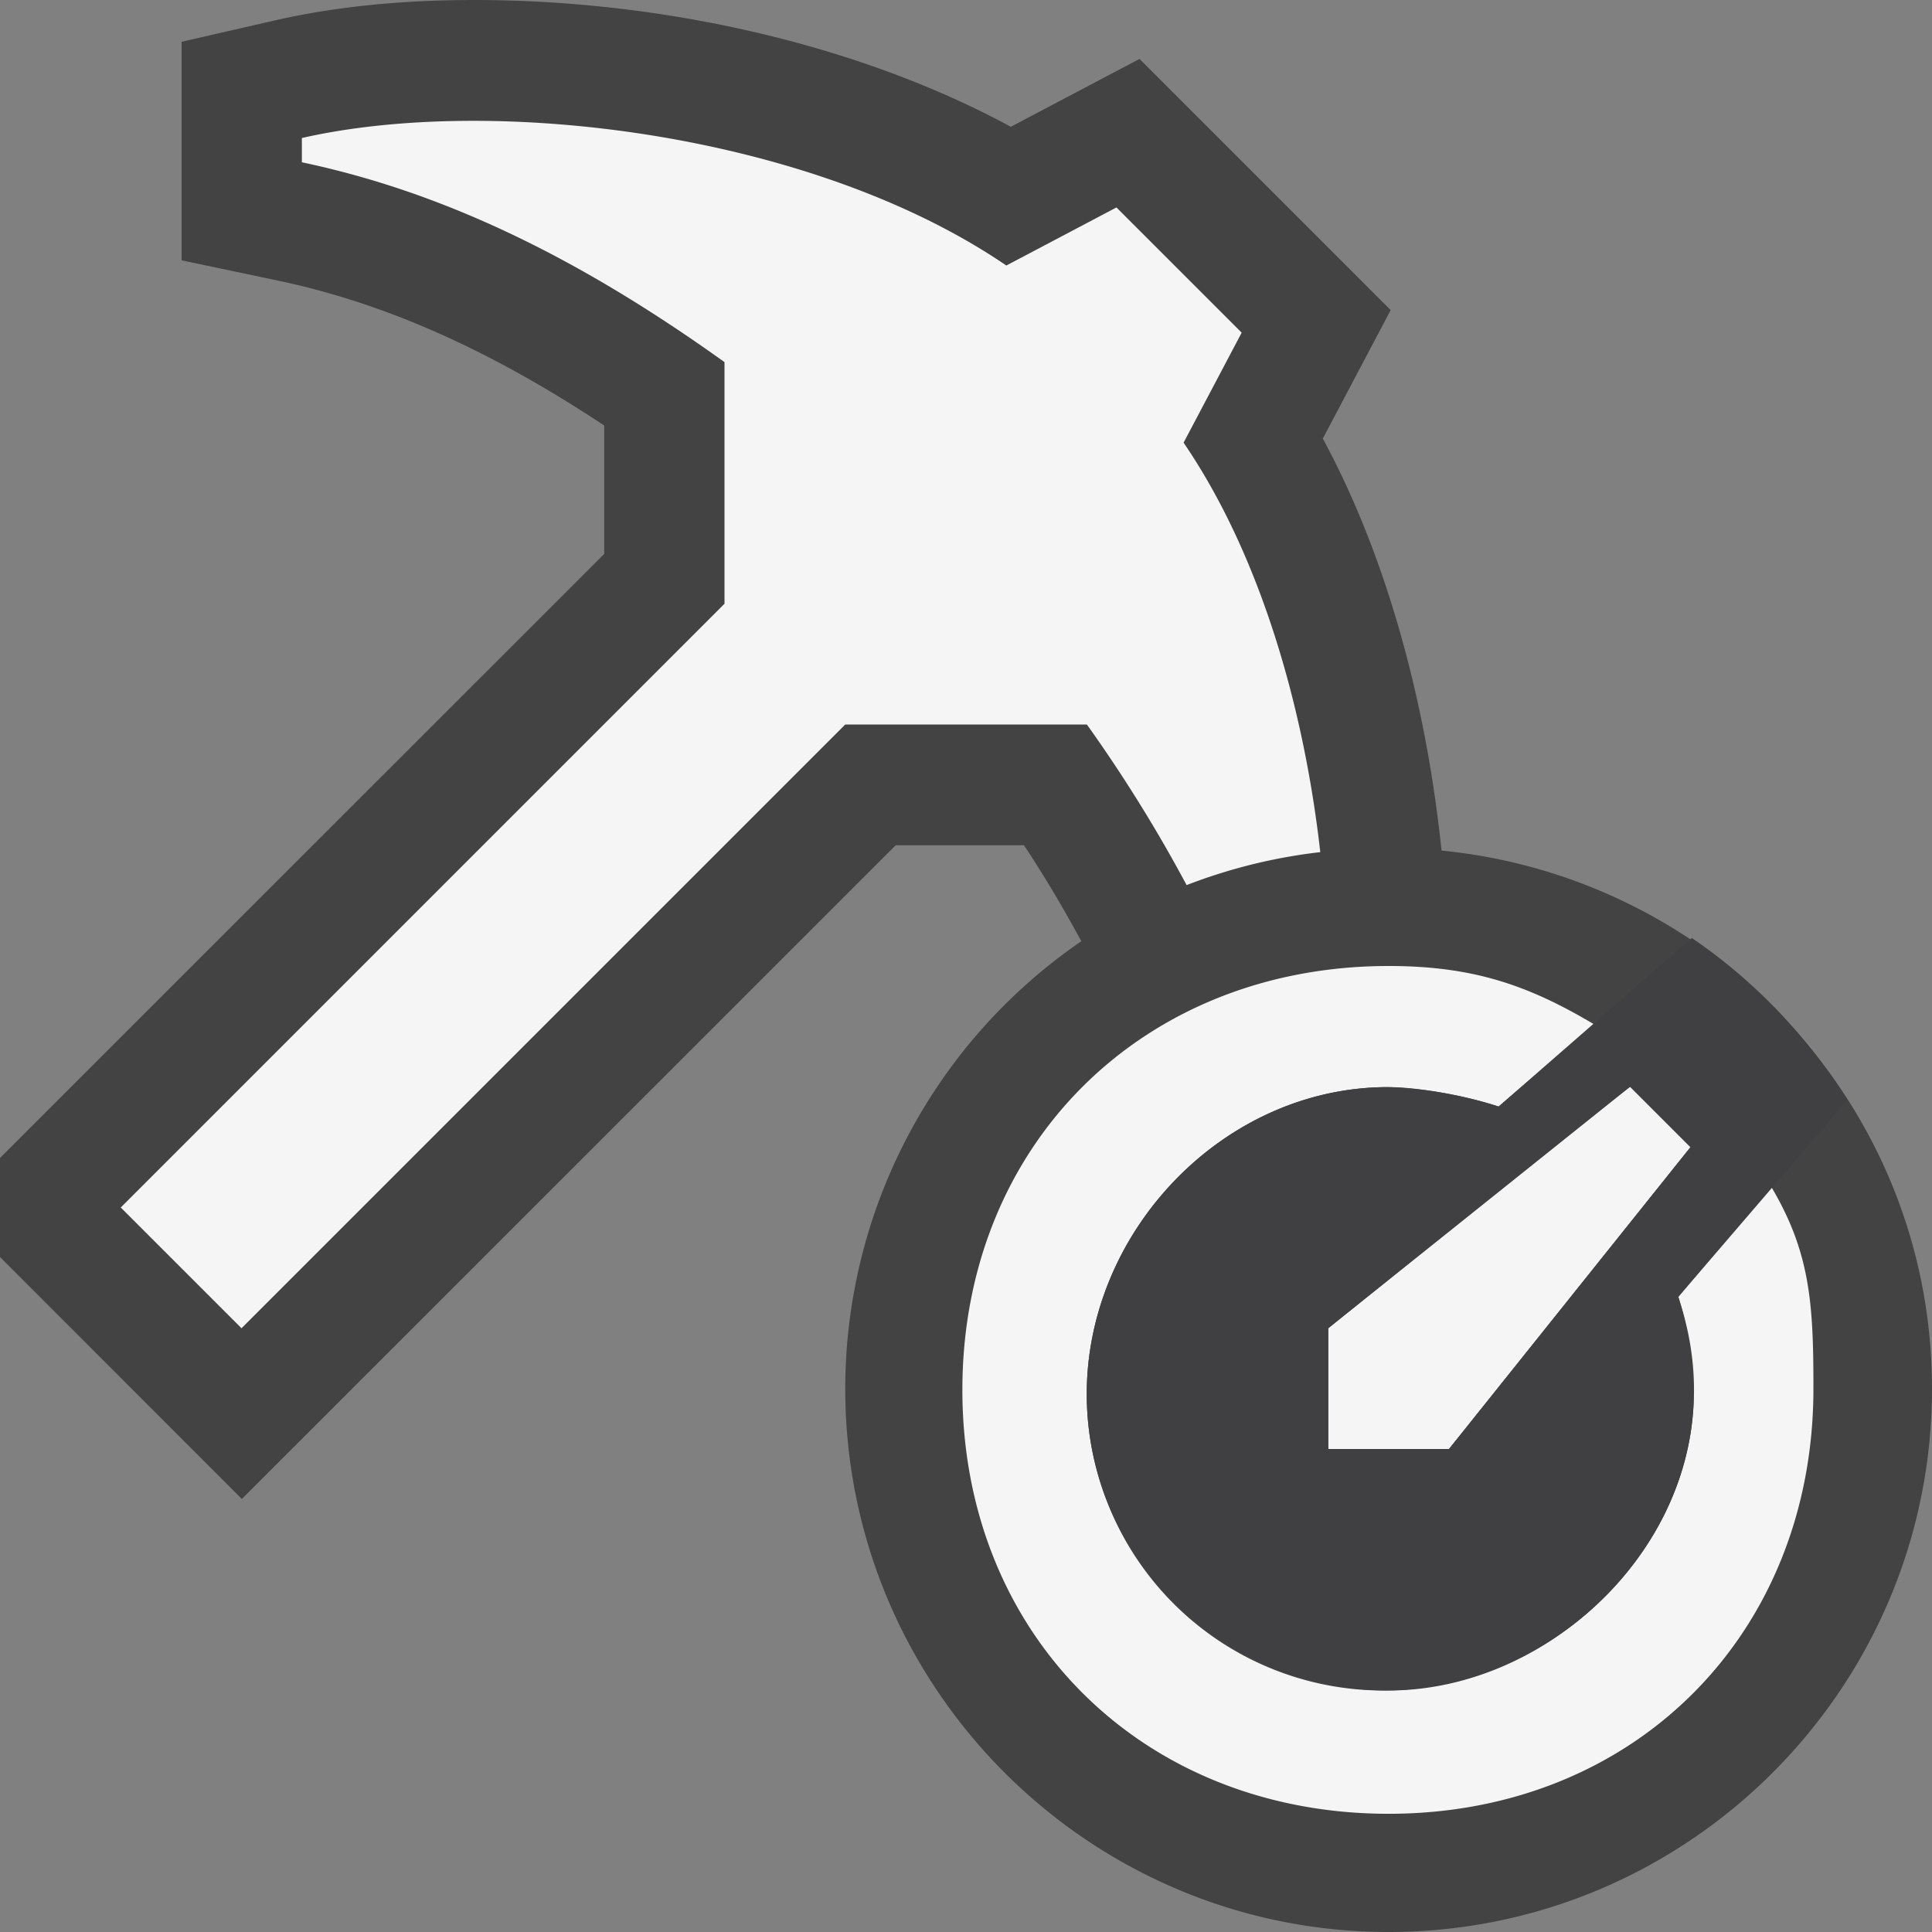 <svg xmlns="http://www.w3.org/2000/svg" viewBox="0 0 16 16"><rect x="0" y="0" width="16" height="16" fill="#808080" stroke="none"/><style>.st0{opacity:0}.st0,.st1{fill:#434343}.st2{fill:#f5f5f5}.st3{fill:#403F41}</style><g id="outline"><path class="st0" d="M0 0h16v16H0z"/><path class="st1" d="M11.938 7.044c-.121-1.173-.436-2.4-.983-3.412l.562-1.064-2.08-2.08-1.066.562C7.15.387 5.535 0 3.923 0 3.32 0 2.768.057 2.281.168l-.777.178v1.81l.794.167c.884.186 1.753.57 2.706 1.201v1.063L0 9.59v.82l2.003 2.004L7.418 7H8.48c.18.271.334.535.475.795A4.495 4.495 0 0 0 7 11.5c0 2.481 2.019 4.5 4.5 4.5s4.5-2.019 4.5-4.5c0-2.332-1.789-4.232-4.062-4.456z"/></g><g id="icon_x5F_bg"><path class="st2" d="M9.001 6H7l-5 5-1-1 5-5V2.999c-1.194-.856-2.317-1.406-3.5-1.655v-.201c1.572-.359 4.214-.05 5.834 1.056l.912-.481 1.037 1.037-.481.911c.633.927.996 2.187 1.132 3.391a4.486 4.486 0 0 0-1.107.273A12.131 12.131 0 0 0 9.001 6zM11 12h1l2-2.5-.5-.5c-.221.158-2.5 2-2.5 2v1z"/><path class="st2" d="M14.666 9.824l-.767.916c.081.245.13.498.13.77 0 1.355-1.219 2.49-2.574 2.49A2.456 2.456 0 0 1 9 11.545c0-1.355 1.139-2.542 2.494-2.542.272 0 .672.079.917.161l.792-.68C12.65 8.154 12.19 8 11.5 8c-2.033 0-3.53 1.477-3.53 3.51 0 2.034 1.497 3.511 3.53 3.511s3.518-1.487 3.518-3.521c0-.69-.022-1.123-.352-1.676z"/></g><path class="st3" d="M14.011 7.768l-1.6 1.396a3.405 3.405 0 0 0-.917-.161C10.139 9.003 9 10.189 9 11.545 9 12.9 10.126 14 11.5 14c1.271 0 2.467-1.09 2.525-2.369a2.833 2.833 0 0 0-.126-.891l1.399-1.629a4.505 4.505 0 0 0-1.287-1.343zM12 12h-1v-1l2.5-2 .5.5-2 2.5z" id="icon_x5F_fg"/></svg>